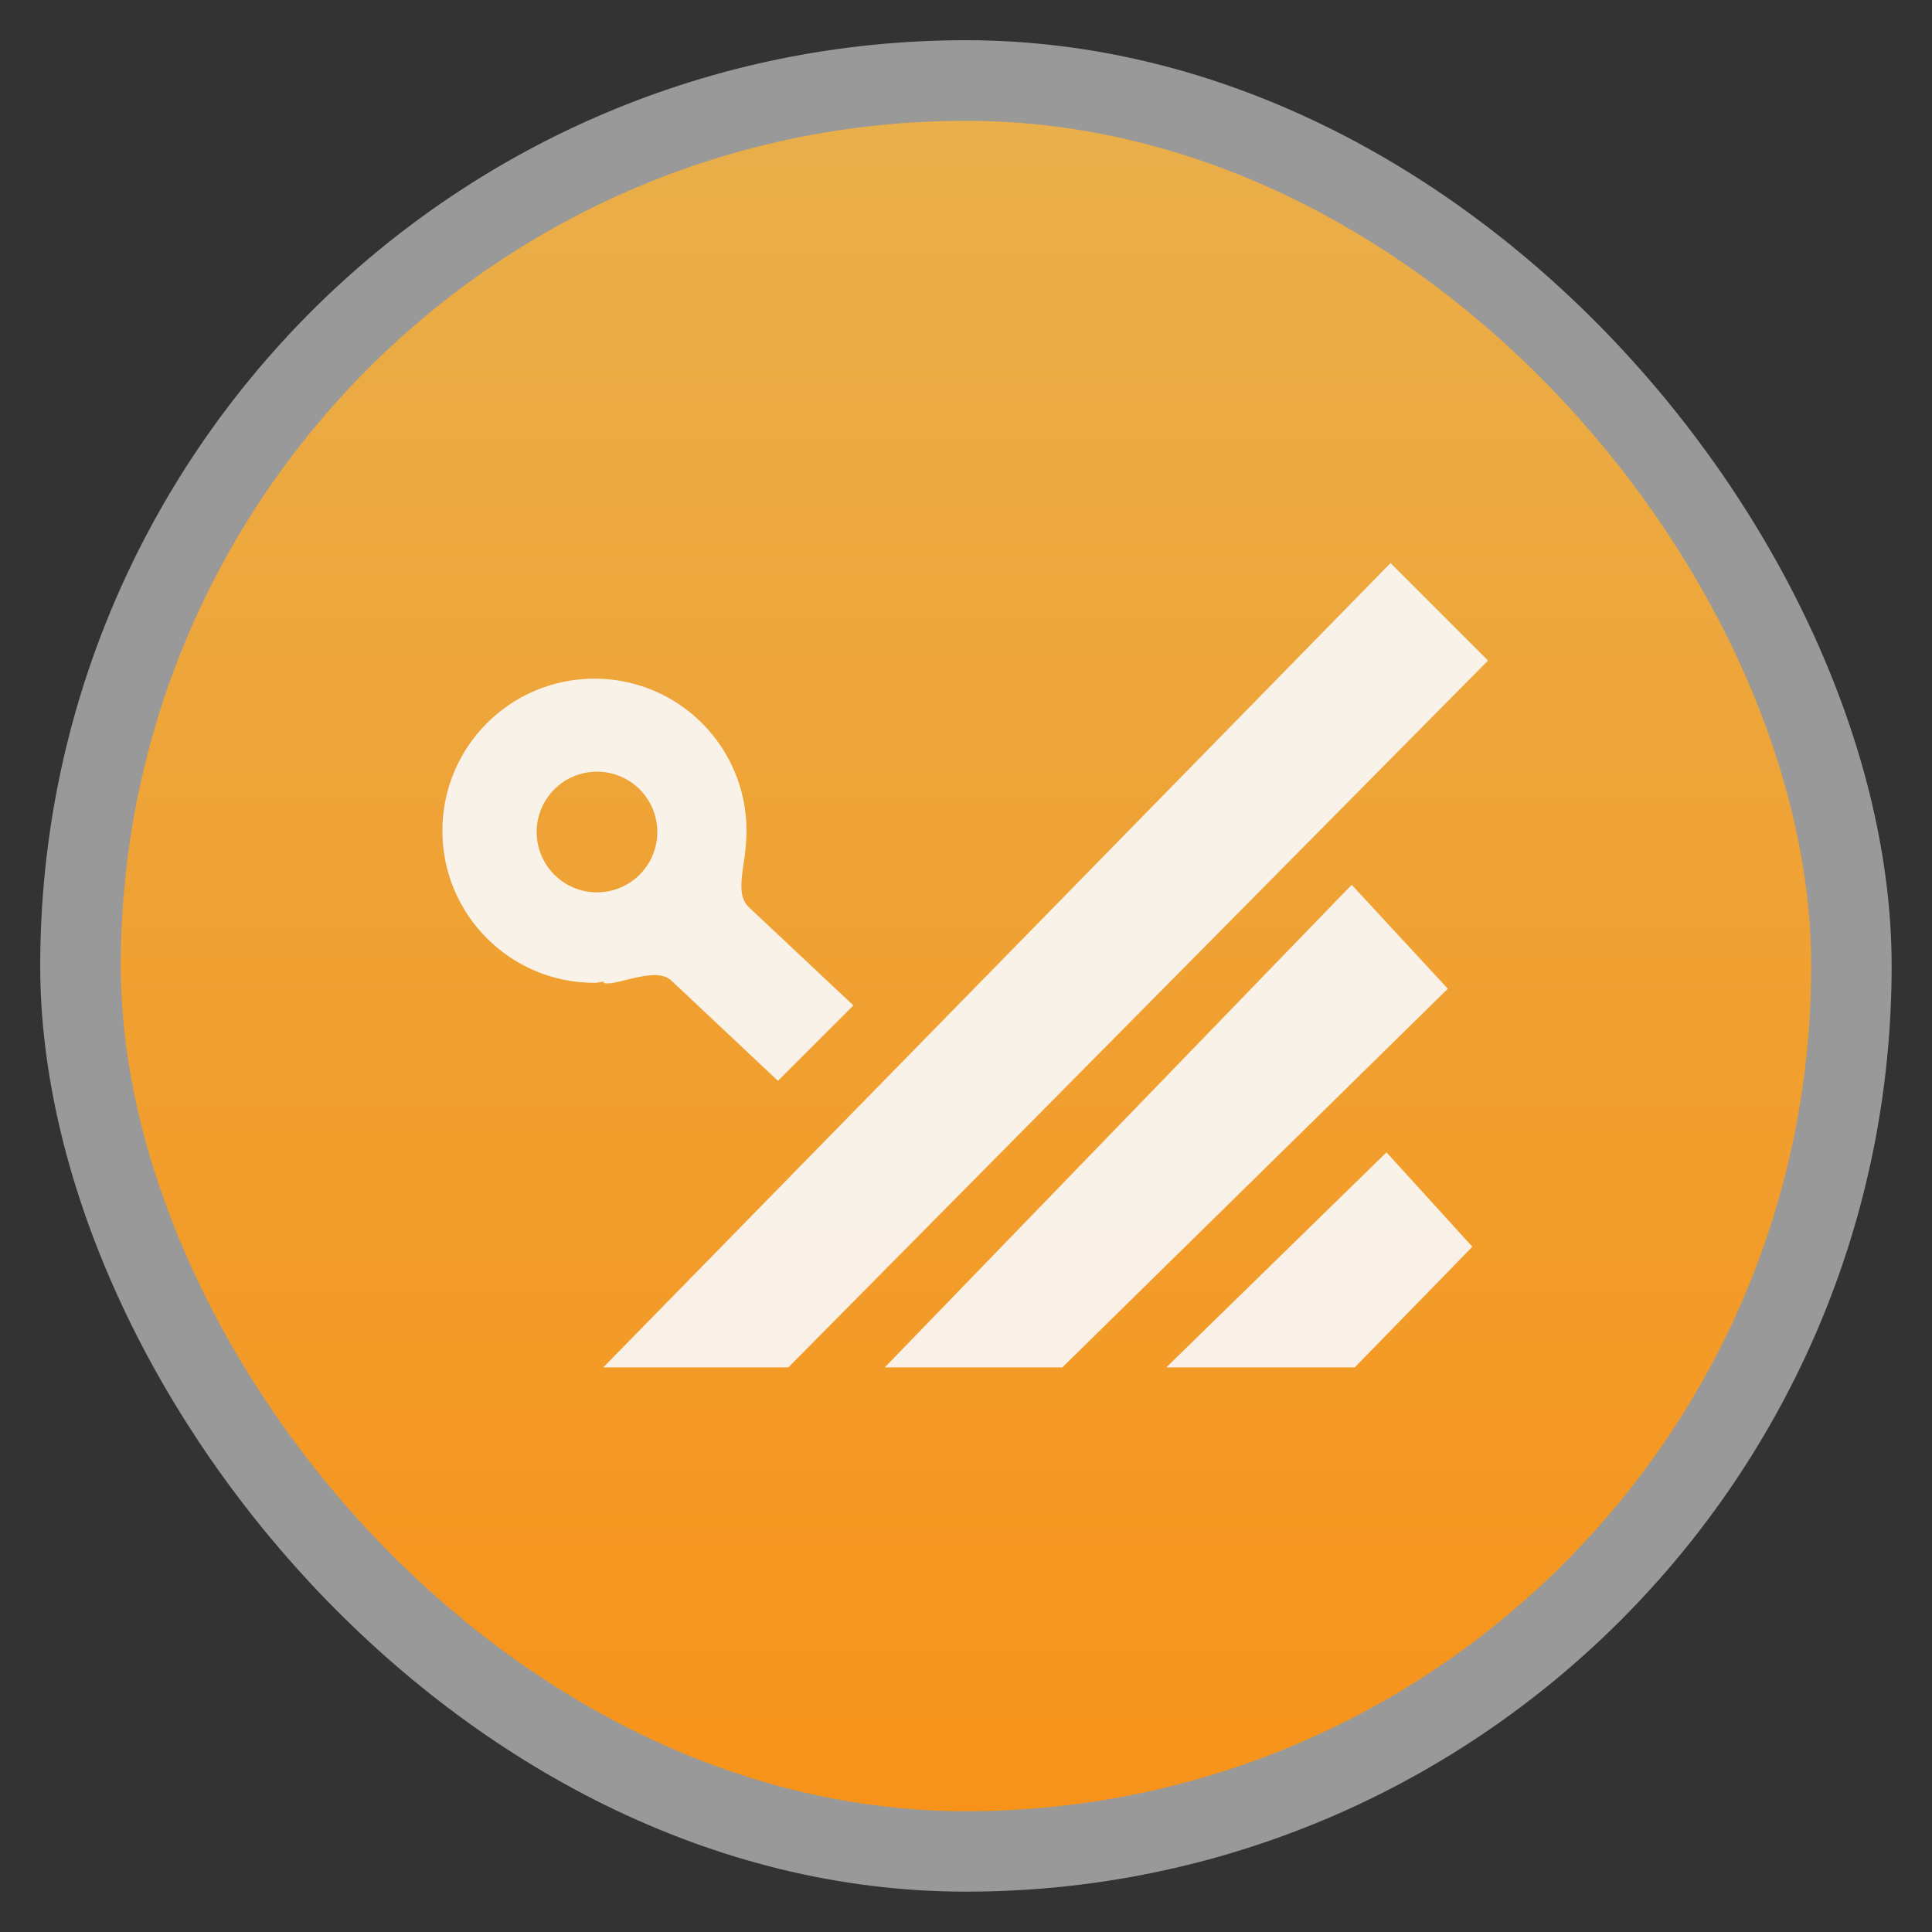 <?xml version="1.0" encoding="UTF-8" standalone="no"?>
<svg
   xmlns:dc="http://purl.org/dc/elements/1.1/"
   xmlns:cc="http://creativecommons.org/ns#"
   xmlns:rdf="http://www.w3.org/1999/02/22-rdf-syntax-ns#"
   xmlns:svg="http://www.w3.org/2000/svg"
   xmlns="http://www.w3.org/2000/svg"
   xmlns:xlink="http://www.w3.org/1999/xlink"
   xmlns:sodipodi="http://sodipodi.sourceforge.net/DTD/sodipodi-0.dtd"
   xmlns:inkscape="http://www.inkscape.org/namespaces/inkscape"
   width="48"
   viewBox="0 0 13.547 13.547"
   height="48"
   id="svg2"
   version="1.1"
   inkscape:version="0.48.4 r9939"
   sodipodi:docname="qucs.svg">
  <rect x="0" y="0" width="13.547" height="13.547" fill="#333333" stroke="none"/>
  <sodipodi:namedview
     pagecolor="#ffffff"
     bordercolor="#666666"
     borderopacity="1"
     objecttolerance="10"
     gridtolerance="10"
     guidetolerance="10"
     inkscape:pageopacity="0"
     inkscape:pageshadow="2"
     inkscape:window-width="1280"
     inkscape:window-height="998"
     id="namedview18"
     showgrid="false"
     inkscape:zoom="2.8284271"
     inkscape:cx="-10.478962"
     inkscape:cy="-29.733911"
     inkscape:window-x="0"
     inkscape:window-y="0"
     inkscape:window-maximized="1"
     inkscape:current-layer="svg2">
    <inkscape:grid
       type="xygrid"
       id="grid3782" />
  </sodipodi:namedview>
  <defs
     id="defs4">
    <linearGradient
       id="0">
      <stop
         stop-color="#f7931a"
         id="stop7" />
      <stop
         offset="1"
         stop-color="#e9af4b"
         id="stop9" />
    </linearGradient>
    <linearGradient
       xlink:href="#0"
       id="1"
       gradientUnits="userSpaceOnUse"
       gradientTransform="matrix(1.105,0,0,1.105,-134.279,-295.762)"
       y1="279.1"
       x2="0"
       y2="268.33" />
    <clipPath
       clipPathUnits="userSpaceOnUse"
       id="clipPath3778">
      <rect
         style="opacity:0.513;fill:#009900;fill-opacity:1;stroke:none"
         id="rect3780"
         width="25.896"
         height="19.848"
         x="-21.268"
         y="-2.811"
         rx="1.832" />
    </clipPath>
  </defs>
  <rect
     height="12.982"
     rx="6.491"
     y="0.282"
     x="0.282"
     width="12.982"
     opacity="0.5"
     fill="#ffffff"
     fill-rule="evenodd"
     id="rect12" />
  <rect
     height="11.853"
     rx="5.926"
     y="0.847"
     x="0.847"
     width="11.853"
     fill="url(#1)"
     fill-rule="evenodd"
     id="rect14" />
  <path
     style="fill:#f9f9f9;stroke:none;stroke-width:1px;stroke-linecap:butt;stroke-linejoin:miter;stroke-opacity:1;fill-opacity:1;opacity:0.913"
     d="M 15,34 34.576,14 37,16.424 19.602,34 z"
     id="path3784"
     inkscape:connector-curvature="0"
     transform="scale(0.282,0.282)" />
  <path
     style="fill:#f9f9f9;stroke:none;stroke-width:1px;stroke-linecap:butt;stroke-linejoin:miter;stroke-opacity:1;fill-opacity:1;opacity:0.913"
     d="M 22,34 33.61,22 36,24.585 26.415,34 z"
     id="path3786"
     inkscape:connector-curvature="0"
     transform="scale(0.282,0.282)" />
  <path
     style="fill:#f9f9f9;stroke:none;stroke-width:1px;stroke-linecap:butt;stroke-linejoin:miter;stroke-opacity:1;fill-opacity:1;opacity:0.913"
     d="M 29,34 34.475,28.653 36.61,31 33.686,34 z"
     id="path3788"
     inkscape:connector-curvature="0"
     transform="scale(0.282,0.282)" />
  <path
     style="opacity:0.913;fill:#f9f9f9;fill-opacity:1;stroke:none"
     d="M 14.781 16.875 C 12.691 16.875 11 18.566 11 20.656 C 11 22.746 12.691 24.438 14.781 24.438 C 14.869 24.438 14.945 24.412 15.031 24.406 L 15 24.438 C 15.115 24.479 15.318 24.427 15.531 24.375 C 15.957 24.271 16.461 24.129 16.719 24.406 L 19.344 26.875 L 21.219 25 L 18.625 22.562 C 18.356 22.32 18.429 21.884 18.5 21.406 C 18.535 21.173 18.559 20.921 18.562 20.688 C 18.563 20.677 18.562 20.667 18.562 20.656 C 18.562 18.566 16.871 16.875 14.781 16.875 z M 14.844 19.188 C 15.672 19.188 16.344 19.859 16.344 20.688 C 16.344 21.516 15.672 22.188 14.844 22.188 C 14.015 22.188 13.344 21.516 13.344 20.688 C 13.344 19.859 14.015 19.188 14.844 19.188 z "
     id="path3792"
     transform="scale(0.282,0.282)" />
</svg>
